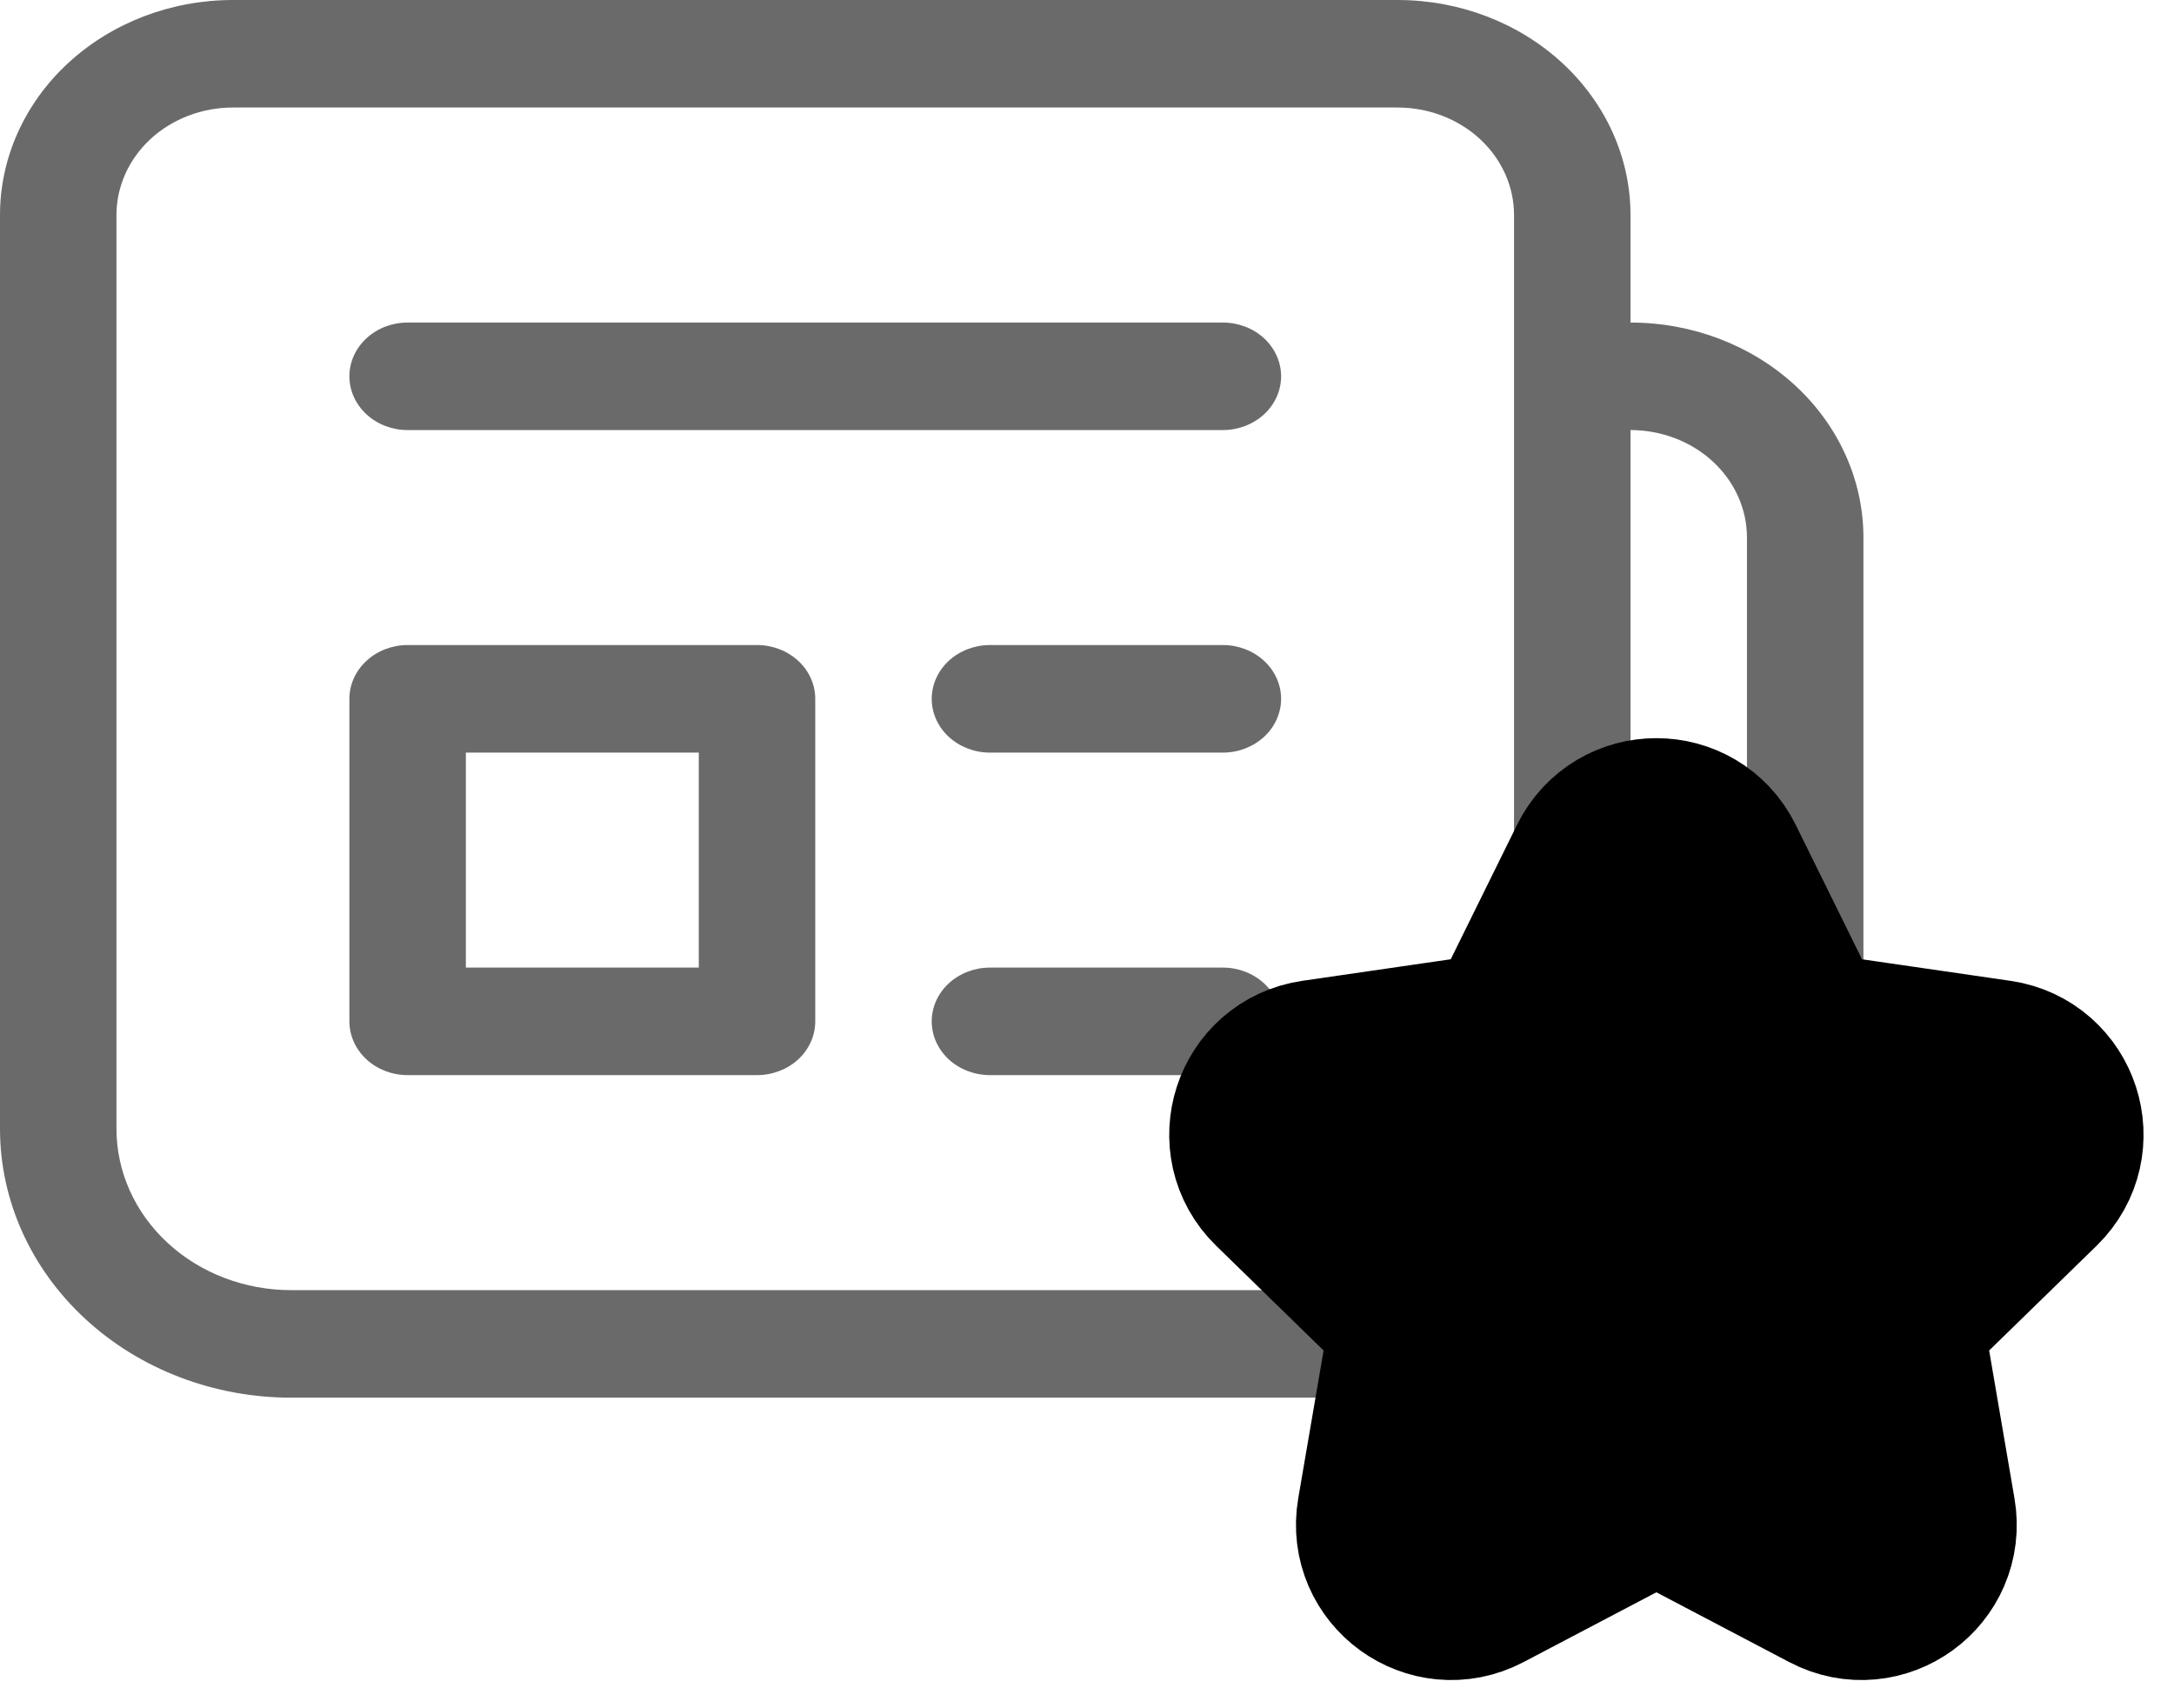 <svg width="42" height="33" viewBox="0 0 42 33" fill="none" xmlns="http://www.w3.org/2000/svg">
<path d="M6.75 7.269C6.75 6.994 6.869 6.73 7.08 6.535C7.29 6.34 7.577 6.231 7.875 6.231H23.625C23.923 6.231 24.209 6.34 24.421 6.535C24.631 6.73 24.75 6.994 24.75 7.269C24.75 7.545 24.631 7.809 24.421 8.004C24.209 8.198 23.923 8.308 23.625 8.308H7.875C7.577 8.308 7.29 8.198 7.08 8.004C6.869 7.809 6.75 7.545 6.75 7.269ZM19.125 12.461C18.827 12.461 18.541 12.571 18.329 12.766C18.119 12.96 18 13.225 18 13.5C18 13.775 18.119 14.04 18.329 14.234C18.541 14.429 18.827 14.539 19.125 14.539H23.625C23.923 14.539 24.209 14.429 24.421 14.234C24.631 14.04 24.75 13.775 24.75 13.5C24.75 13.225 24.631 12.96 24.421 12.766C24.209 12.571 23.923 12.461 23.625 12.461H19.125ZM18 19.731C18 19.455 18.119 19.191 18.329 18.997C18.541 18.802 18.827 18.692 19.125 18.692H23.625C23.923 18.692 24.209 18.802 24.421 18.997C24.631 19.191 24.75 19.455 24.75 19.731C24.75 20.006 24.631 20.27 24.421 20.465C24.209 20.66 23.923 20.769 23.625 20.769H19.125C18.827 20.769 18.541 20.66 18.329 20.465C18.119 20.27 18 20.006 18 19.731ZM7.875 12.461C7.577 12.461 7.29 12.571 7.08 12.766C6.869 12.96 6.75 13.225 6.75 13.5V19.731C6.75 20.006 6.869 20.27 7.08 20.465C7.29 20.66 7.577 20.769 7.875 20.769H14.625C14.923 20.769 15.21 20.66 15.421 20.465C15.632 20.27 15.75 20.006 15.75 19.731V13.5C15.75 13.225 15.632 12.96 15.421 12.766C15.21 12.571 14.923 12.461 14.625 12.461H7.875ZM9 18.692V14.539H13.5V18.692H9ZM0 4.154C0 3.052 0.474 1.996 1.318 1.217C2.162 0.438 3.307 0 4.5 0H27C28.194 0 29.338 0.438 30.182 1.217C31.026 1.996 31.5 3.052 31.5 4.154V6.231C32.694 6.231 33.838 6.668 34.682 7.447C35.526 8.226 36 9.283 36 10.385V21.808C36 23.185 35.407 24.506 34.352 25.479C33.298 26.453 31.867 27 30.375 27H5.625C4.133 27 2.702 26.453 1.648 25.479C0.593 24.506 0 23.185 0 21.808V4.154ZM29.25 4.154C29.25 3.603 29.013 3.075 28.591 2.685C28.169 2.296 27.597 2.077 27 2.077H4.5C3.903 2.077 3.331 2.296 2.909 2.685C2.487 3.075 2.25 3.603 2.25 4.154V21.808C2.25 22.634 2.606 23.426 3.239 24.011C3.871 24.595 4.73 24.923 5.625 24.923H30.375C31.27 24.923 32.129 24.595 32.761 24.011C33.394 23.426 33.75 22.634 33.75 21.808V10.385C33.75 9.834 33.513 9.306 33.091 8.916C32.669 8.527 32.097 8.308 31.5 8.308V21.808C31.5 22.083 31.381 22.347 31.171 22.542C30.959 22.737 30.673 22.846 30.375 22.846C30.077 22.846 29.791 22.737 29.579 22.542C29.369 22.347 29.25 22.083 29.25 21.808V4.154Z" fill="#6A6A6A"/>
<path d="M31.103 16.817C31.47 16.074 32.53 16.074 32.897 16.817L34.412 19.888C34.558 20.183 34.84 20.388 35.165 20.435L38.554 20.927C39.375 21.047 39.702 22.055 39.109 22.633L36.656 25.024C36.42 25.253 36.313 25.584 36.369 25.909L36.947 29.284C37.088 30.101 36.23 30.724 35.497 30.338L32.465 28.745C32.174 28.591 31.826 28.591 31.535 28.745L28.503 30.338C27.77 30.724 26.912 30.101 27.052 29.284L27.631 25.909C27.687 25.584 27.579 25.253 27.344 25.024L24.891 22.633C24.298 22.055 24.625 21.047 25.446 20.927L28.835 20.435C29.16 20.388 29.442 20.183 29.588 19.888L31.103 16.817Z" fill="currentColor" stroke="currentColor" stroke-width="4"/>
<path d="M31.103 16.817C31.47 16.074 32.53 16.074 32.897 16.817L34.412 19.888C34.558 20.183 34.84 20.388 35.165 20.435L38.554 20.927C39.375 21.047 39.702 22.055 39.109 22.633L36.656 25.024C36.42 25.253 36.313 25.584 36.369 25.909L36.947 29.284C37.088 30.101 36.23 30.724 35.497 30.338L32.465 28.745C32.174 28.591 31.826 28.591 31.535 28.745L28.503 30.338C27.77 30.724 26.912 30.101 27.052 29.284L27.631 25.909C27.687 25.584 27.579 25.253 27.344 25.024L24.891 22.633C24.298 22.055 24.625 21.047 25.446 20.927L28.835 20.435C29.16 20.388 29.442 20.183 29.588 19.888L31.103 16.817Z" fill="currentColor" stroke="currentColor" stroke-width="2.3"/>
</svg>
